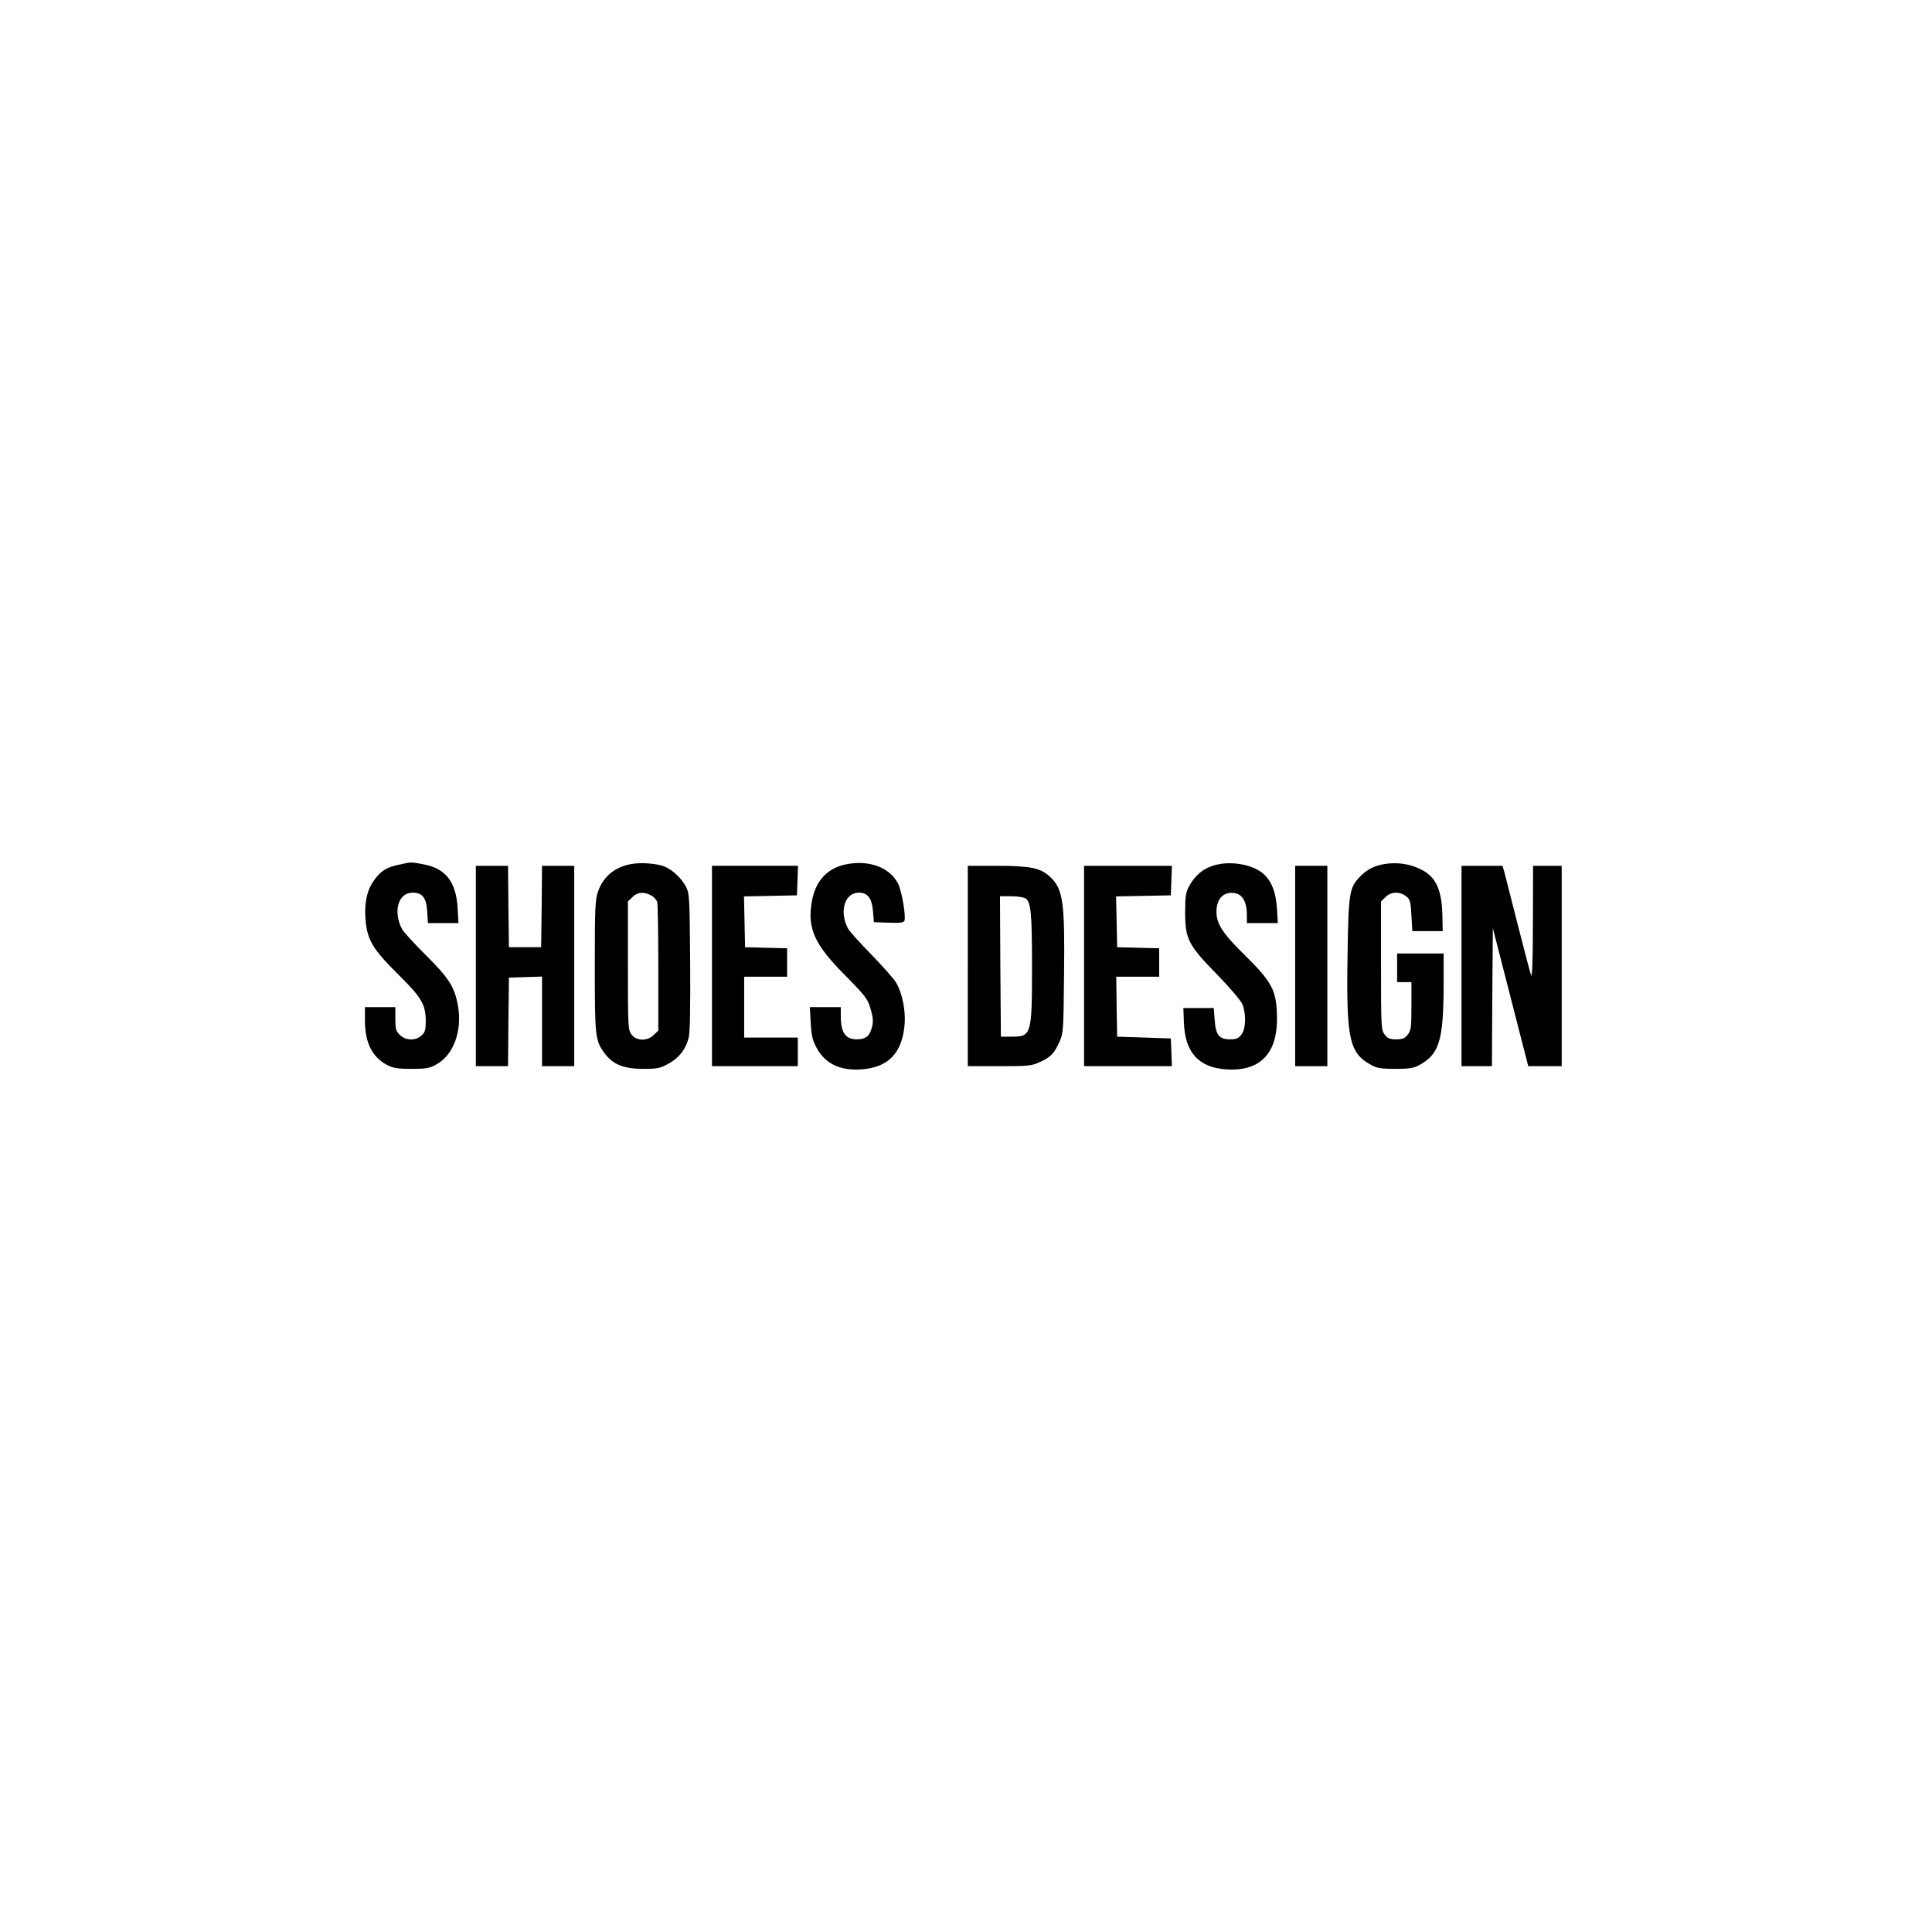 <?xml version="1.0" standalone="no"?>
<!DOCTYPE svg PUBLIC "-//W3C//DTD SVG 20010904//EN"
 "http://www.w3.org/TR/2001/REC-SVG-20010904/DTD/svg10.dtd">
<svg version="1.0" xmlns="http://www.w3.org/2000/svg"
 width="1080pt" height="1080pt" viewBox="0 0 1080 1080"
 preserveAspectRatio="xMidYMid meet">

<g transform="translate(0,1080) scale(0.1,-0.1)"
fill="#000000" stroke="none">
<path d="M2229 5966 c-69 -14 -101 -35 -138 -87 -39 -53 -55 -125 -48 -216 9
-115 38 -166 179 -306 135 -133 157 -171 158 -263 0 -51 -4 -64 -23 -82 -33
-31 -90 -30 -122 3 -22 21 -25 33 -25 90 l0 65 -85 0 -85 0 0 -77 c1 -123 40
-201 123 -246 35 -18 58 -22 137 -22 83 0 101 3 140 25 95 53 145 187 120 327
-18 105 -50 155 -181 285 -64 64 -124 129 -132 145 -51 98 -21 203 59 203 55
0 77 -28 82 -104 l4 -66 85 0 86 0 -5 84 c-8 147 -68 223 -194 245 -70 13 -63
13 -135 -3z"/>
<path d="M3529 5970 c-92 -16 -157 -70 -186 -154 -16 -45 -18 -92 -18 -416 0
-395 2 -416 54 -487 46 -63 107 -88 216 -88 81 0 95 3 142 29 60 33 97 81 113
146 7 30 10 170 8 425 -3 370 -4 381 -25 421 -25 46 -73 91 -118 110 -42 17
-131 24 -186 14z m110 -175 c16 -8 31 -25 35 -37 3 -13 6 -180 6 -371 l0 -348
-25 -24 c-35 -36 -96 -35 -124 1 -20 26 -21 38 -21 386 l0 359 25 24 c27 28
63 32 104 10z"/>
<path d="M4738 5970 c-109 -19 -177 -89 -199 -205 -28 -153 12 -243 185 -417
109 -110 126 -132 140 -179 19 -62 20 -85 5 -128 -13 -37 -35 -51 -79 -51 -64
0 -90 38 -90 131 l0 49 -86 0 -87 0 5 -89 c4 -72 11 -98 33 -139 48 -88 130
-128 249 -120 152 10 230 92 243 253 6 80 -14 176 -49 234 -12 20 -74 90 -138
156 -65 66 -123 131 -130 145 -50 95 -18 200 61 200 49 0 73 -31 79 -102 l5
-63 83 -3 c64 -2 84 0 88 12 9 24 -15 165 -35 205 -46 90 -155 133 -283 111z"/>
<path d="M6819 5970 c-80 -14 -135 -54 -175 -130 -15 -28 -19 -57 -19 -140 0
-149 17 -183 180 -349 69 -71 132 -145 140 -165 22 -53 20 -138 -6 -170 -16
-21 -29 -26 -63 -26 -61 0 -80 24 -86 109 l-5 66 -85 0 -85 0 3 -80 c6 -168
82 -253 238 -263 194 -12 291 94 282 311 -5 134 -30 180 -179 327 -125 123
-158 174 -159 243 0 66 32 106 85 106 56 0 85 -42 85 -125 l0 -44 86 0 87 0
-5 83 c-6 88 -28 147 -71 188 -51 49 -157 74 -248 59z"/>
<path d="M7739 5970 c-58 -10 -97 -30 -137 -71 -59 -61 -64 -91 -69 -434 -8
-479 9 -553 137 -621 27 -15 56 -19 130 -19 74 0 103 4 130 19 116 62 139 137
140 449 l0 177 -130 0 -130 0 0 -80 0 -80 40 0 40 0 0 -134 c0 -120 -2 -136
-21 -160 -16 -21 -29 -26 -64 -26 -35 0 -48 5 -64 26 -20 26 -21 38 -21 386
l0 359 25 24 c30 31 79 33 115 5 22 -17 26 -28 30 -107 l5 -88 85 0 85 0 -2
91 c-4 146 -38 216 -126 257 -59 29 -131 38 -198 27z"/>
<path d="M2660 5400 l0 -560 90 0 90 0 2 248 3 247 93 3 92 3 0 -251 0 -250
90 0 90 0 0 560 0 560 -90 0 -90 0 -2 -227 -3 -228 -90 0 -90 0 -3 228 -2 227
-90 0 -90 0 0 -560z"/>
<path d="M3980 5400 l0 -560 240 0 240 0 0 80 0 80 -150 0 -150 0 0 170 0 170
120 0 120 0 0 80 0 79 -117 3 -118 3 -3 142 -3 142 148 3 148 3 3 83 3 82
-241 0 -240 0 0 -560z"/>
<path d="M5410 5400 l0 -560 178 0 c165 0 180 2 227 24 60 28 77 46 107 111
22 48 23 62 26 372 5 418 -5 485 -82 555 -50 46 -109 58 -293 58 l-163 0 0
-560z m324 377 c29 -21 35 -86 35 -377 0 -383 -3 -395 -112 -395 l-62 0 -3
393 -2 392 63 0 c36 0 71 -6 81 -13z"/>
<path d="M6060 5400 l0 -560 245 0 246 0 -3 78 -3 77 -150 5 -150 5 -3 168 -2
167 120 0 120 0 0 80 0 79 -117 3 -118 3 -3 142 -3 142 153 3 153 3 3 83 3 82
-246 0 -245 0 0 -560z"/>
<path d="M7240 5400 l0 -560 90 0 90 0 0 560 0 560 -90 0 -90 0 0 -560z"/>
<path d="M8170 5400 l0 -560 85 0 85 0 2 386 3 386 99 -386 99 -386 94 0 93 0
0 560 0 560 -80 0 -80 0 -1 -317 c0 -208 -4 -310 -10 -295 -5 13 -38 139 -74
280 -36 141 -70 274 -75 295 l-11 37 -114 0 -115 0 0 -560z"/>
</g>
</svg>
